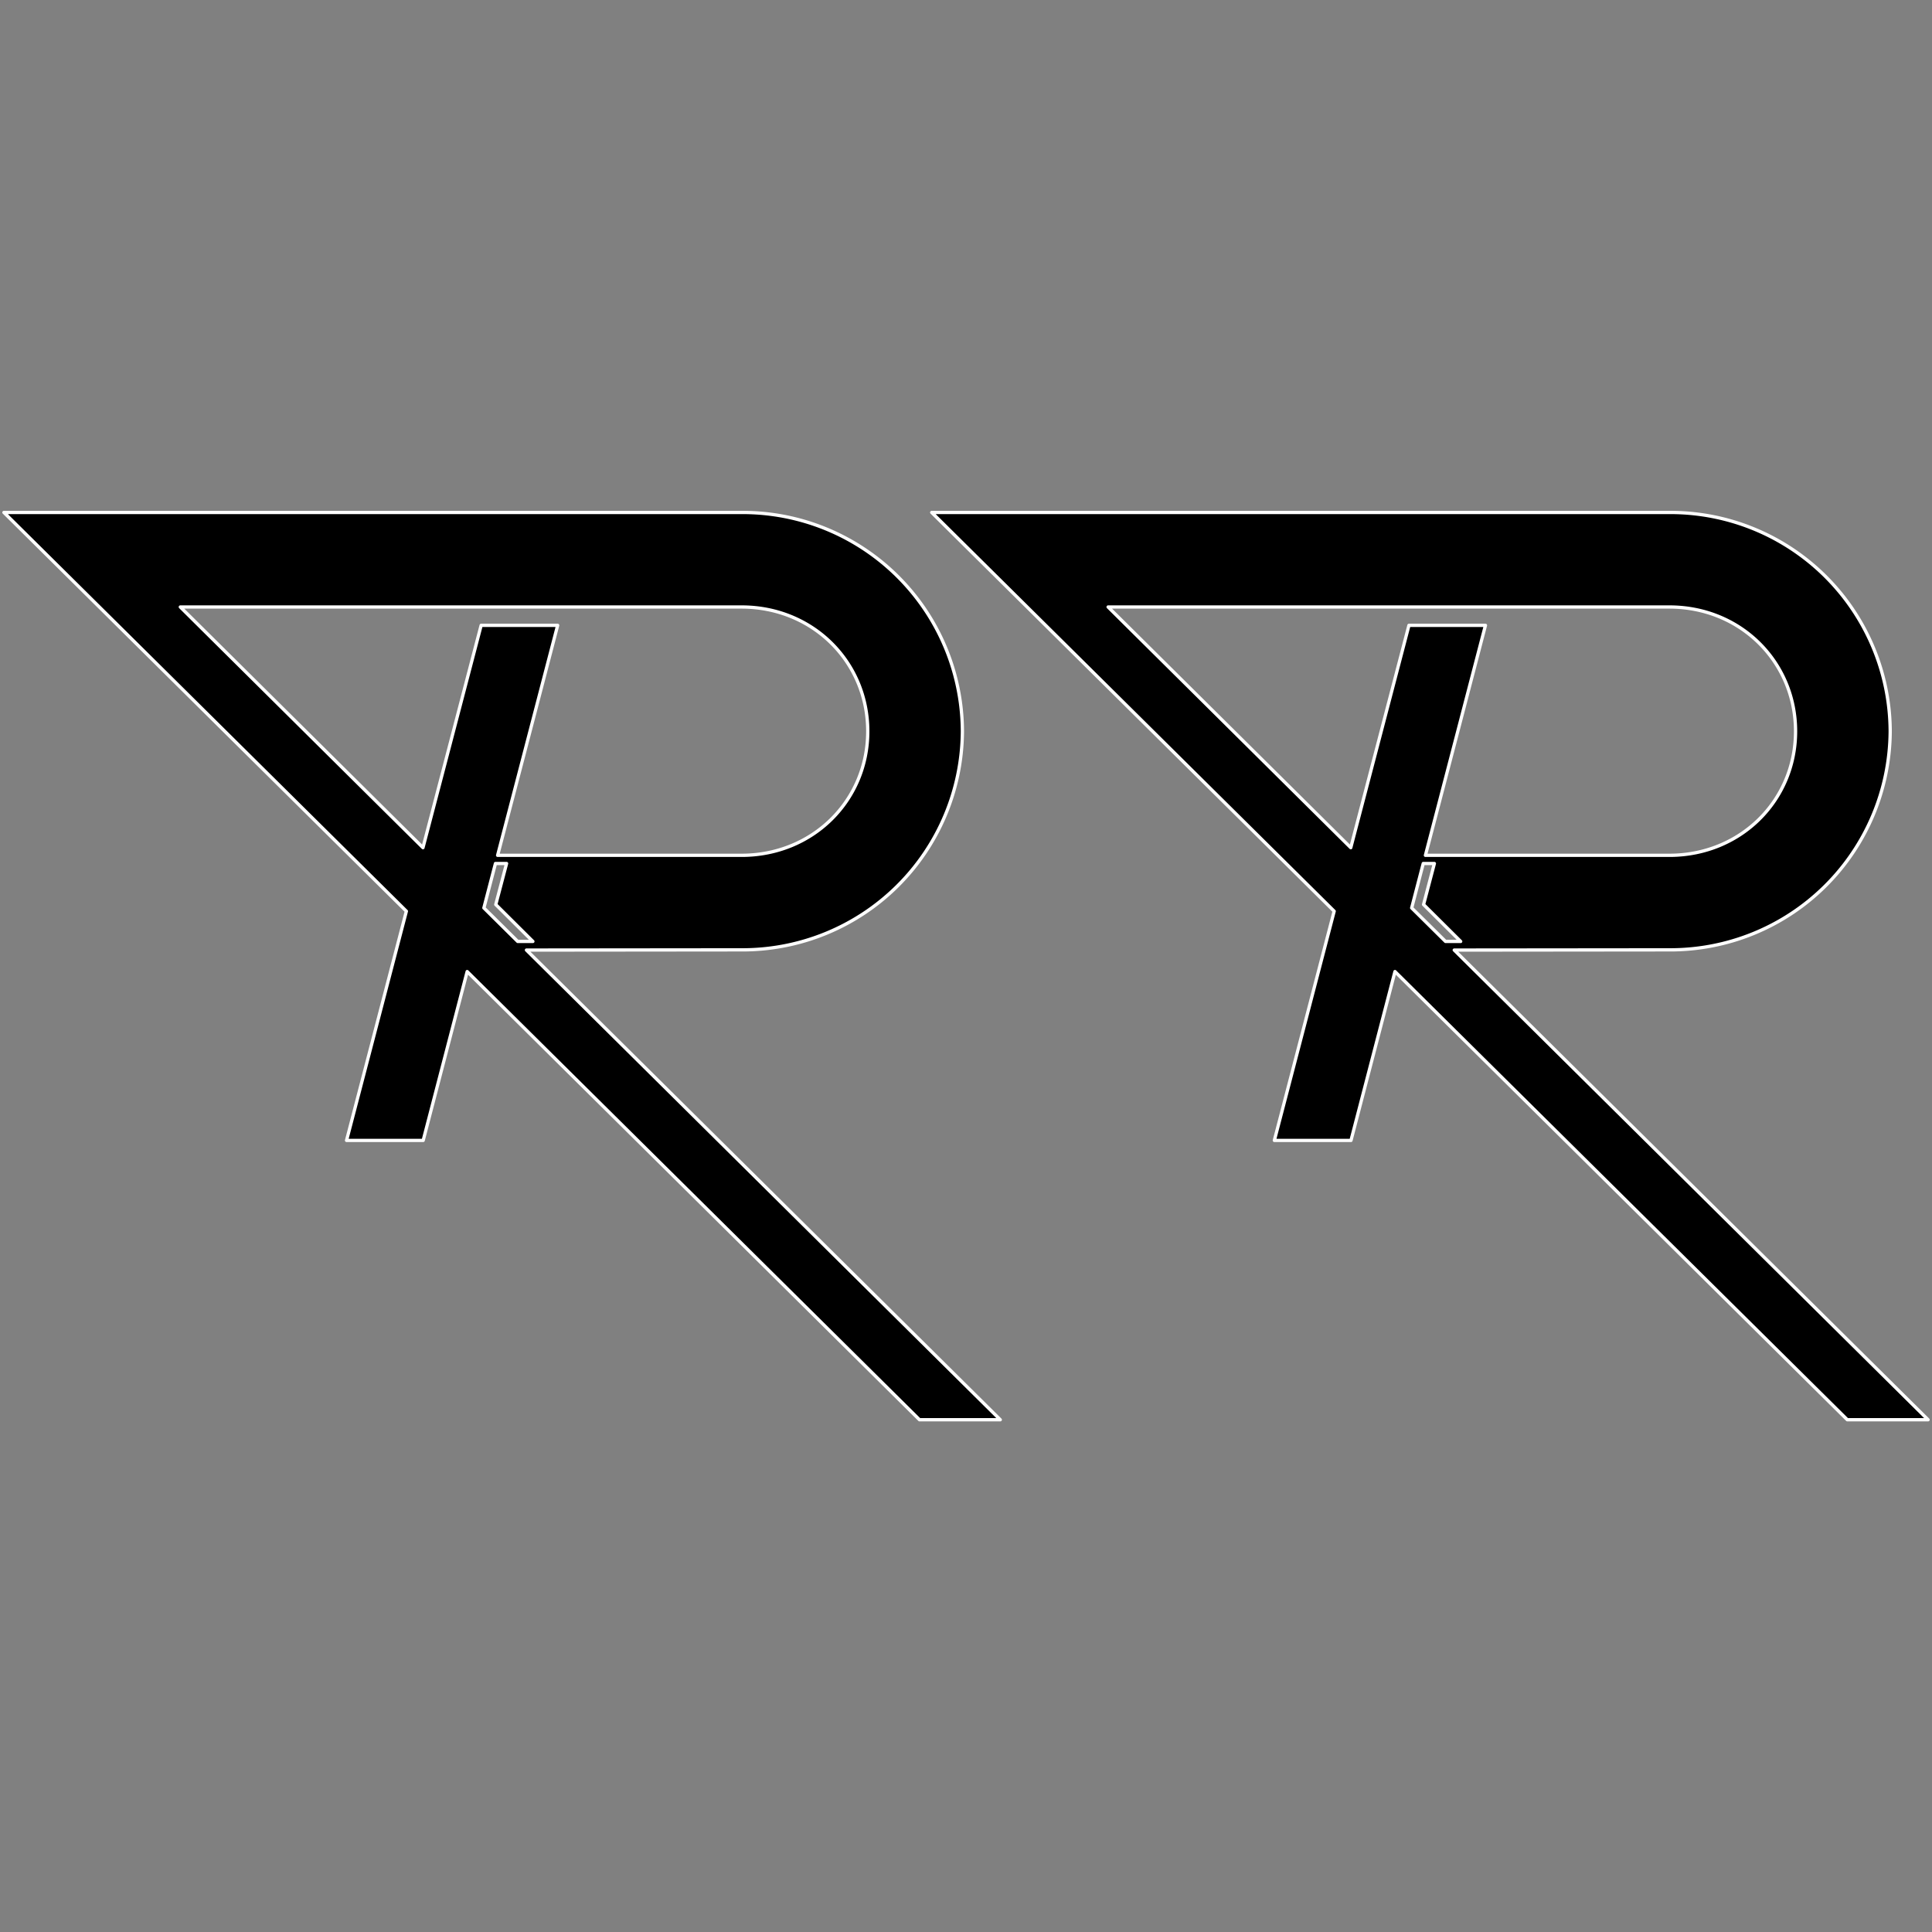 <?xml version="1.0" encoding="UTF-8" standalone="no"?>
<svg xmlns="http://www.w3.org/2000/svg" xmlns:xlink="http://www.w3.org/1999/xlink" width="1770" height="1770" class="svg">
  <rect width="100%" height="100%" fill="#808080" stroke="none"/>
  <style>
    path{fill:#000;stroke:#fff;stroke-width:3;stroke-linejoin:round;}
    @media(prefers-color-scheme:dark){:root{filter: invert(100%);}}
  </style>
  <defs>
    <path id="r" d="m3.6 1.5 368.7 365.3-54.8 210h70.2L428 422.1l414.4 410.6h74L482.3 402.4l197-.2A201.4 201.4 0 0 0 881.7 202 201.3 201.3 0 0 0 679.4 1.5Zm161.6 86.6h514.2C744.7 88.1 795 138.5 795 202c0 63.3-50.3 113.6-115.6 113.6H455.9l55-210.7h-70.1l-53.3 203.7zm288.7 235h10.2l-9.9 37.6 34 33.8h-13.9l-31-30.7z"/>
  </defs>
  <use xlink:href="#r" y="468"/>
  <use xlink:href="#r" y="468" x="850"/>
</svg>

